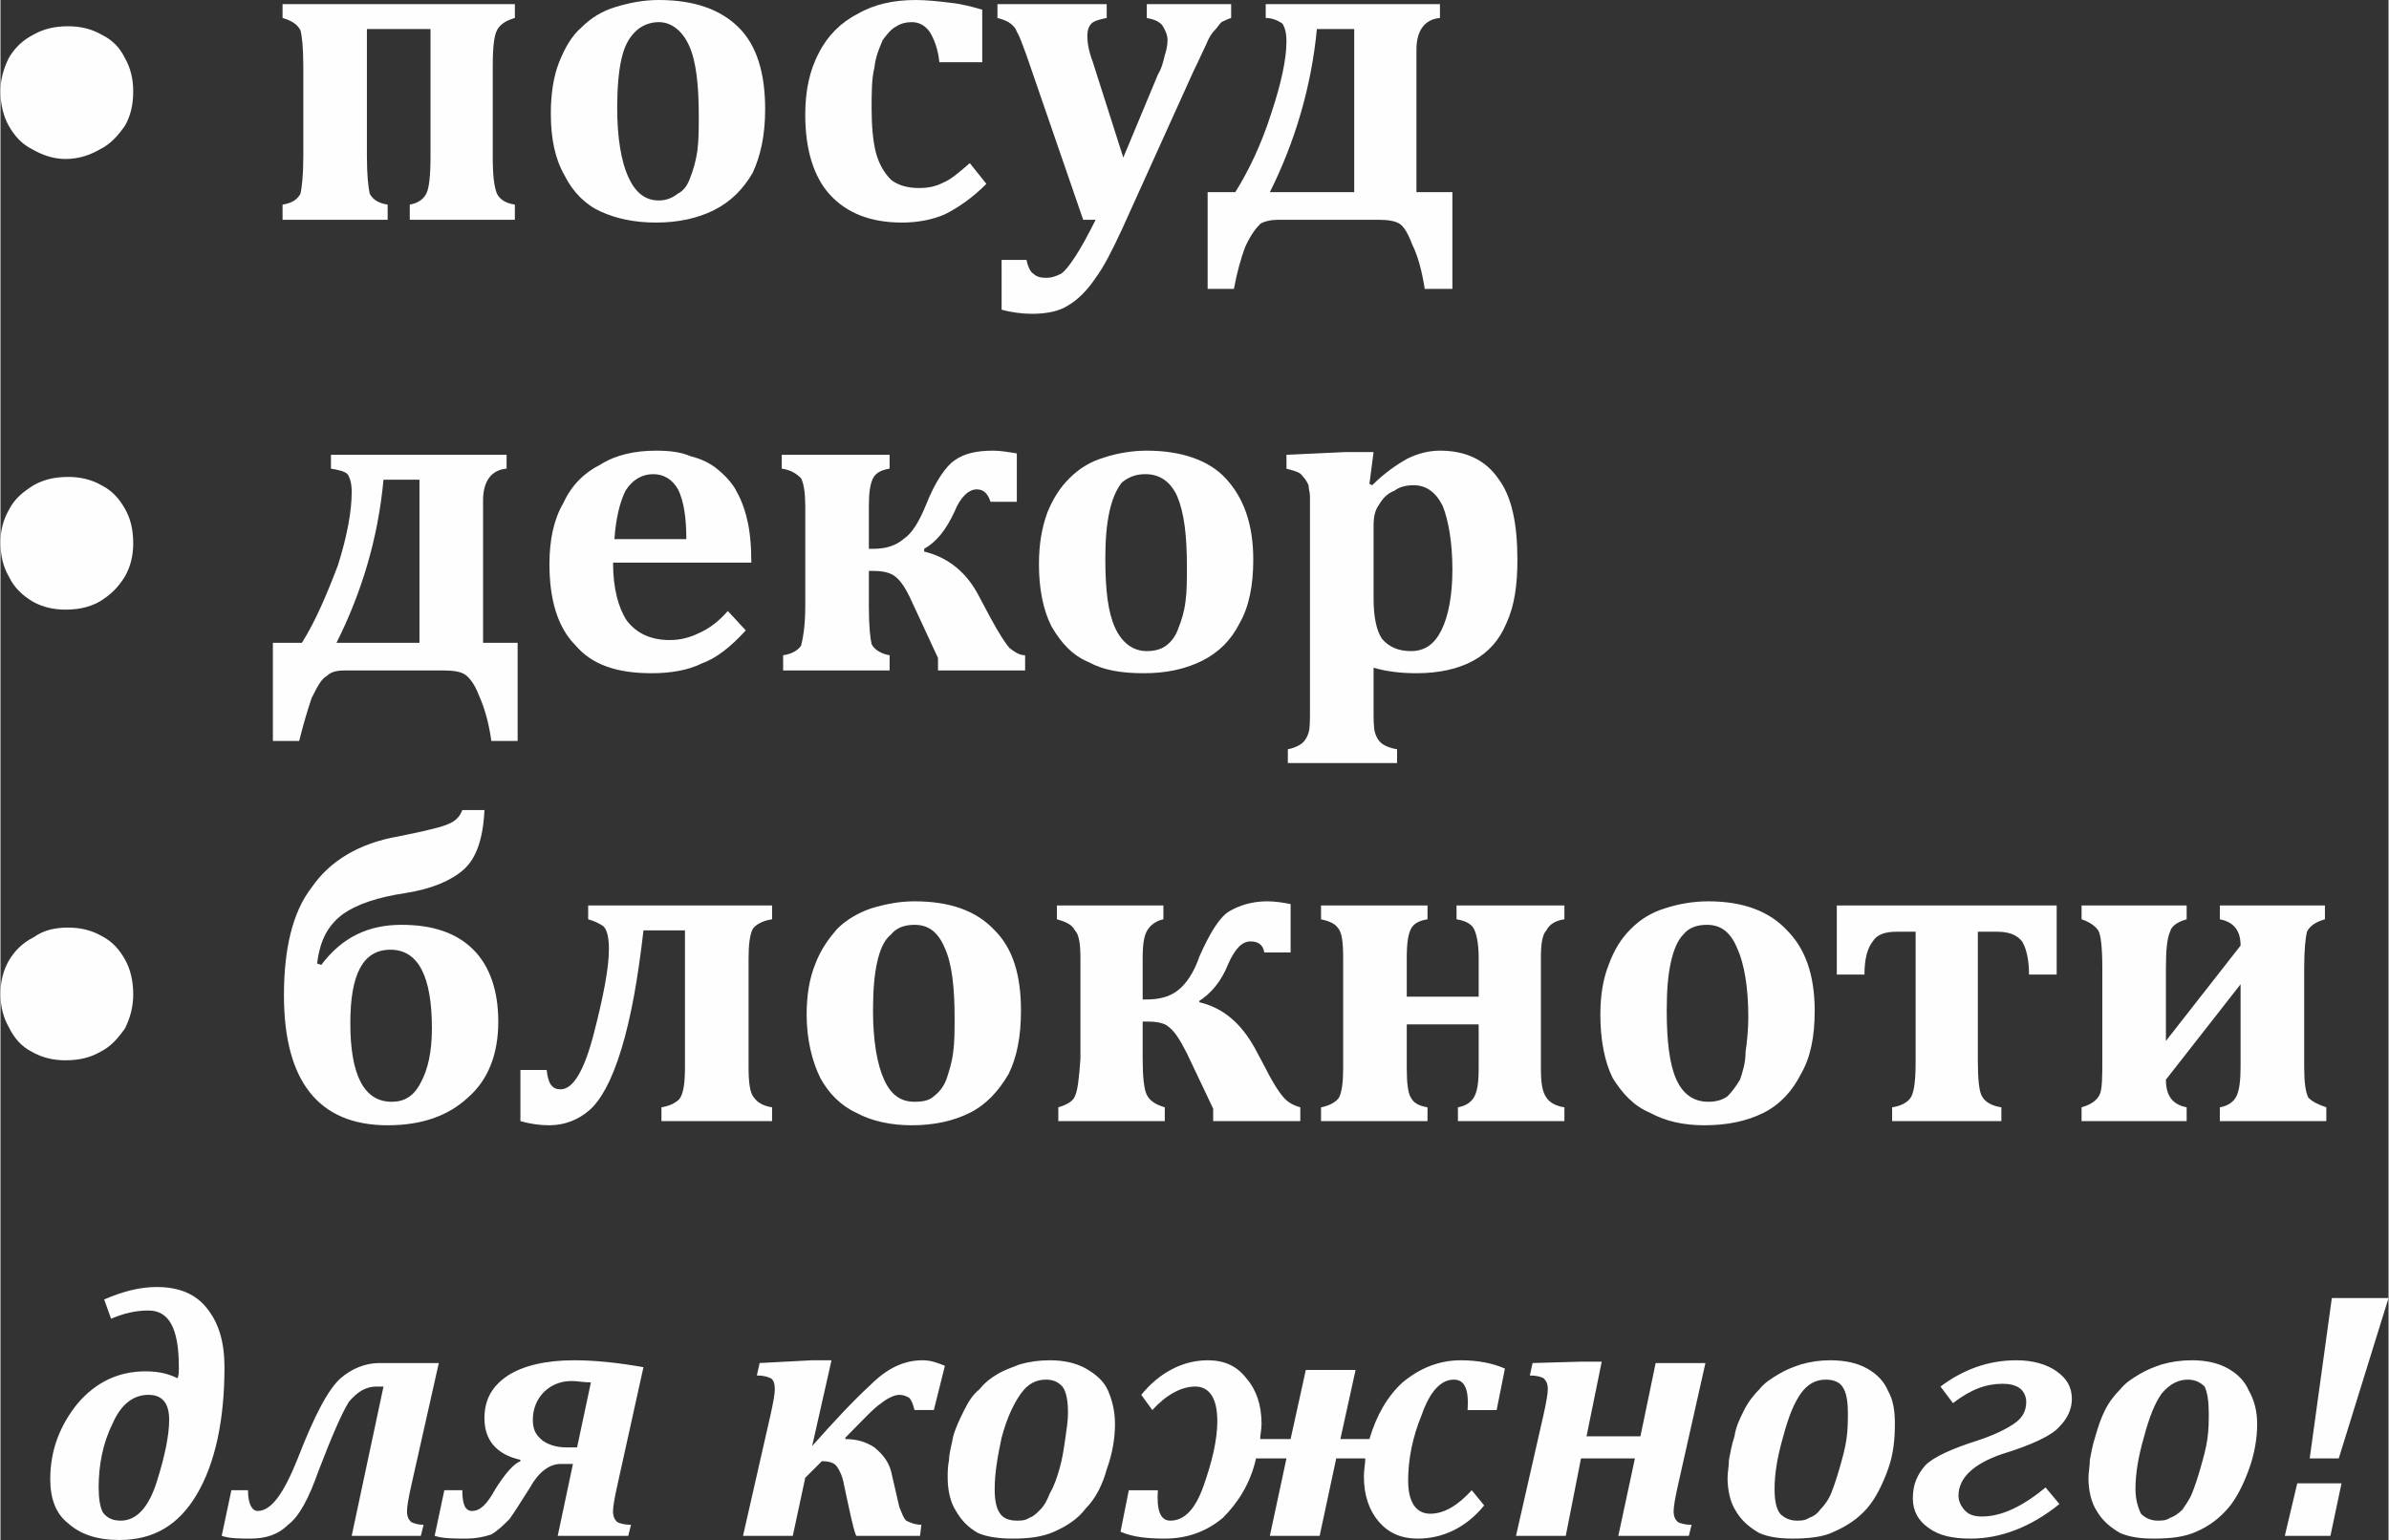 <?xml version="1.0" encoding="UTF-8"?>
<!DOCTYPE svg PUBLIC "-//W3C//DTD SVG 1.1//EN" "http://www.w3.org/Graphics/SVG/1.1/DTD/svg11.dtd">
<!-- Creator: CorelDRAW X7 -->
<svg xmlns="http://www.w3.org/2000/svg" xml:space="preserve" width="69.177mm" height="44.605mm" version="1.1" style="shape-rendering:geometricPrecision; text-rendering:geometricPrecision; image-rendering:optimizeQuality; fill-rule:evenodd; clip-rule:evenodd"
viewBox="0 0 1727 1114"
 xmlns:xlink="http://www.w3.org/1999/xlink">
 <rect x="0" y="0" width="1727" height="1114" fill="#333333" stroke="none"/>
 <defs>
  <style type="text/css">
   <![CDATA[
    .fil0 {fill:#FEFEFE;fill-rule:nonzero}
   ]]>
  </style>
 </defs>
 <g id="Слой_x0020_1">
  <path class="fil0" d="M47 115c-9,0 -17,-3 -24,-7 -8,-4 -13,-10 -17,-17 -4,-7 -6,-16 -6,-25 0,-8 2,-16 6,-24 4,-7 10,-13 18,-17 7,-4 15,-6 25,-6 9,0 17,2 24,6 8,4 13,9 17,17 4,7 6,15 6,24 0,10 -2,18 -6,25 -5,7 -10,13 -18,17 -7,4 -15,7 -25,7zm309 -2c0,14 1,22 3,27 2,4 6,7 13,8l0 11 -76 0 0 -11c6,-1 10,-4 12,-8 2,-4 3,-13 3,-27l0 -92 -46 0 0 92c0,14 1,22 2,27 2,4 6,7 13,8l0 11 -76 0 0 -11c7,-1 11,-4 13,-8 1,-5 2,-13 2,-27l0 -65c0,-14 -1,-22 -2,-26 -2,-4 -6,-7 -13,-9l0 -10 168 0 0 10c-7,2 -11,5 -13,9 -2,4 -3,12 -3,26l0 65zm118 48c-16,0 -29,-3 -40,-8 -11,-5 -20,-14 -26,-26 -7,-12 -10,-27 -10,-45 0,-14 2,-27 6,-37 4,-10 9,-19 16,-25 7,-7 15,-12 25,-15 10,-3 20,-5 31,-5 26,0 45,7 58,20 13,13 19,33 19,59 0,18 -3,33 -9,46 -7,12 -16,21 -28,27 -12,6 -26,9 -42,9zm-28 -83c0,22 3,39 8,50 5,11 12,17 22,17 6,0 10,-2 14,-5 4,-2 7,-6 9,-12 2,-5 4,-12 5,-19 1,-8 1,-16 1,-25 0,-23 -2,-40 -7,-51 -5,-11 -13,-17 -22,-17 -7,0 -13,3 -17,7 -5,5 -8,11 -10,20 -2,9 -3,21 -3,35zm255 40l12 15c-10,10 -20,17 -30,22 -9,4 -20,6 -31,6 -23,0 -40,-7 -52,-20 -12,-13 -18,-33 -18,-58 0,-17 3,-32 10,-45 6,-12 16,-22 28,-28 12,-7 26,-10 42,-10 8,0 17,1 25,2 9,1 16,3 23,5l0 38 -31 0c-1,-10 -4,-17 -7,-22 -3,-4 -7,-7 -13,-7 -4,0 -8,1 -11,3 -4,2 -7,6 -10,10 -2,5 -5,11 -6,20 -2,8 -2,18 -2,30 0,12 1,23 3,31 2,8 6,15 11,20 5,4 12,6 20,6 7,0 12,-1 18,-4 5,-2 11,-7 19,-14zm110 48c-7,15 -13,27 -19,35 -6,9 -13,16 -20,20 -6,4 -15,6 -26,6 -7,0 -15,-1 -22,-3l0 -36 18 0c1,5 3,9 5,10 2,2 5,3 9,3 4,0 7,-1 11,-3 3,-2 6,-6 10,-12 4,-6 9,-15 15,-27l-9 0 -41 -119c-3,-8 -5,-14 -7,-17 -1,-3 -3,-5 -6,-7 -2,-1 -4,-2 -8,-3l0 -10 79 0 0 10c-5,1 -9,2 -11,4 -2,2 -3,5 -3,9 0,5 1,11 4,19l22 69 25 -60c3,-5 4,-10 5,-14 1,-3 2,-7 2,-11 0,-4 -2,-8 -4,-11 -3,-3 -6,-4 -11,-5l0 -10 61 0 0 10c-3,1 -5,2 -7,3 -2,2 -3,4 -5,6 -2,2 -4,5 -6,10 -2,4 -5,11 -9,19l-52 115zm113 -7c-5,0 -10,1 -13,3 -3,3 -7,8 -11,17 -3,8 -6,19 -8,30l-19 0 0 -70 20 0c10,-16 19,-35 26,-57 7,-21 11,-39 11,-52 0,-6 -1,-10 -3,-13 -3,-2 -7,-4 -12,-4l0 -10 126 0 0 10c-11,1 -17,9 -17,23l0 103 26 0 0 70 -20 0c-2,-13 -5,-24 -9,-32 -3,-8 -6,-13 -9,-15 -3,-2 -8,-3 -15,-3l-73 0zm55 -20l0 -118 -27 0c-4,42 -16,82 -34,118l61 0zm-932 302c-9,0 -17,-2 -24,-6 -8,-5 -13,-10 -17,-18 -4,-7 -6,-15 -6,-25 0,-8 2,-16 6,-23 4,-8 10,-13 18,-18 7,-4 15,-6 25,-6 9,0 17,2 24,6 8,4 13,10 17,17 4,7 6,15 6,25 0,9 -2,17 -6,24 -5,8 -10,13 -18,18 -7,4 -15,6 -25,6zm202 44c-6,0 -10,1 -13,4 -4,2 -7,8 -11,16 -3,9 -6,19 -9,31l-19 0 0 -71 21 0c10,-16 18,-35 26,-56 7,-22 10,-40 10,-53 0,-6 -1,-10 -3,-13 -2,-2 -6,-3 -12,-4l0 -10 127 0 0 10c-11,1 -17,9 -17,23l0 103 25 0 0 71 -19 0c-2,-14 -5,-24 -9,-33 -3,-8 -7,-13 -10,-15 -3,-2 -8,-3 -15,-3l-72 0zm54 -20l0 -118 -26 0c-4,43 -16,82 -34,118l60 0zm236 -9c-11,12 -21,20 -32,24 -10,5 -23,7 -36,7 -25,0 -43,-6 -55,-20 -13,-13 -19,-33 -19,-59 0,-17 3,-32 10,-44 6,-13 15,-22 27,-28 11,-7 25,-10 40,-10 10,0 18,1 25,4 8,2 14,5 19,9 5,4 9,8 13,14 4,7 7,14 9,23 2,8 3,19 3,31l-100 0c0,19 4,33 10,42 7,9 17,14 31,14 8,0 15,-2 21,-5 7,-3 14,-8 21,-16l13 14zm-43 -66c0,-16 -2,-28 -6,-36 -4,-7 -10,-11 -18,-11 -8,0 -15,4 -20,12 -4,8 -7,20 -8,35l52 0zm86 -24c0,-9 -1,-16 -3,-20 -3,-3 -7,-6 -14,-7l0 -10 78 0 0 10c-6,1 -10,3 -12,7 -2,4 -3,10 -3,20l0 31 3 0c9,0 16,-2 22,-7 6,-4 11,-12 16,-24 7,-18 15,-29 21,-33 7,-5 16,-7 28,-7 5,0 11,1 17,2l0 35 -19 0c-2,-6 -5,-9 -10,-9 -6,0 -12,6 -16,16 -6,13 -13,22 -22,27l0 2c17,4 31,15 40,33l8 15c6,11 11,19 14,22 4,3 7,5 11,5l0 11 -63 0 0 -9 -19 -41c-4,-9 -8,-15 -12,-18 -4,-3 -9,-4 -16,-4l-3 0 0 26c0,14 1,23 2,27 2,4 7,7 13,8l0 11 -77 0 0 -11c7,-1 11,-4 13,-7 1,-4 3,-13 3,-28l0 -73zm245 121c-16,0 -29,-2 -40,-8 -12,-5 -20,-14 -27,-26 -6,-12 -9,-27 -9,-45 0,-14 2,-26 6,-37 4,-10 9,-18 16,-25 7,-7 15,-12 25,-15 9,-3 20,-5 31,-5 25,0 45,7 57,20 13,14 20,33 20,59 0,18 -3,34 -10,46 -6,12 -15,21 -27,27 -12,6 -26,9 -42,9zm-28 -83c0,23 2,39 7,50 5,11 13,17 23,17 5,0 10,-1 14,-4 4,-3 7,-7 9,-13 2,-5 4,-11 5,-19 1,-7 1,-16 1,-25 0,-23 -2,-39 -7,-51 -5,-11 -13,-16 -23,-16 -7,0 -12,2 -17,6 -4,5 -7,12 -9,21 -2,9 -3,20 -3,34zm194 109c0,8 0,13 1,17 1,3 2,5 4,7 2,2 6,4 12,5l0 10 -79 0 0 -10c5,-1 9,-3 11,-5 2,-2 3,-4 4,-7 1,-3 1,-9 1,-17l0 -138c0,-7 0,-12 0,-16 0,-3 -1,-5 -1,-8 -1,-2 -2,-4 -3,-5 -1,-1 -2,-3 -4,-4 -2,-1 -5,-2 -9,-3l0 -10 43 -2 20 0 -3 23 2 1c9,-9 18,-15 25,-19 8,-4 16,-6 24,-6 19,0 33,7 42,20 10,13 14,33 14,59 0,18 -2,33 -8,46 -5,12 -13,21 -24,27 -11,6 -25,9 -41,9 -10,0 -21,-1 -31,-4l0 30zm0 -80c0,13 2,23 6,29 5,6 12,9 21,9 10,0 17,-5 22,-15 5,-10 8,-25 8,-44 0,-20 -3,-36 -7,-46 -5,-10 -12,-15 -21,-15 -5,0 -10,1 -14,4 -5,2 -8,5 -11,10 -3,4 -4,9 -4,15l0 53zm-946 334c-9,0 -17,-2 -24,-6 -8,-4 -13,-10 -17,-18 -4,-7 -6,-15 -6,-24 0,-9 2,-17 6,-24 4,-7 10,-13 18,-17 7,-5 15,-7 25,-7 9,0 17,2 24,6 8,4 13,10 17,17 4,7 6,16 6,25 0,9 -2,17 -6,25 -5,7 -10,13 -18,17 -7,4 -15,6 -25,6zm185 -69c15,-20 34,-29 58,-29 23,0 40,6 52,18 12,12 18,30 18,52 0,23 -7,42 -22,55 -14,13 -33,20 -58,20 -50,0 -75,-32 -75,-94 0,-33 6,-60 20,-78 13,-19 34,-32 63,-37 20,-4 32,-7 36,-9 5,-2 8,-5 10,-10l16 0c-1,21 -6,35 -15,43 -9,8 -23,14 -42,17 -20,3 -35,8 -45,15 -11,8 -17,19 -19,36l3 1zm21 42c0,38 10,57 30,57 9,0 16,-4 21,-14 5,-9 8,-22 8,-39 0,-38 -10,-57 -30,-57 -20,0 -29,18 -29,53zm225 71l0 -10c6,-1 10,-3 13,-6 3,-4 4,-12 4,-23l0 -99 -30 0c-4,35 -9,63 -16,86 -7,23 -15,37 -23,44 -8,7 -18,11 -29,11 -7,0 -14,-1 -21,-3l0 -37 19 0c1,10 4,14 10,14 9,0 17,-13 24,-40 7,-27 11,-48 11,-61 0,-8 -1,-14 -4,-17 -3,-2 -7,-4 -11,-5l0 -10 133 0 0 10c-7,1 -12,4 -14,7 -2,4 -3,11 -3,21l0 79c0,11 1,19 4,22 2,3 6,6 13,7l0 10 -80 0zm181 3c-15,0 -29,-3 -40,-9 -11,-5 -20,-14 -26,-25 -6,-12 -10,-28 -10,-46 0,-14 2,-26 6,-36 4,-11 10,-19 16,-26 7,-7 16,-12 25,-15 10,-3 20,-5 31,-5 26,0 45,7 58,21 13,13 19,32 19,58 0,19 -3,34 -9,46 -7,12 -16,22 -28,28 -12,6 -26,9 -42,9zm-28 -83c0,22 3,39 8,50 5,11 12,16 22,16 6,0 11,-1 14,-4 4,-3 7,-7 9,-12 2,-6 4,-12 5,-20 1,-7 1,-16 1,-25 0,-22 -2,-39 -7,-50 -5,-12 -12,-17 -22,-17 -7,0 -13,2 -17,7 -5,4 -8,11 -10,20 -2,9 -3,20 -3,35zm150 -38c0,-10 -1,-17 -4,-20 -2,-4 -6,-6 -13,-8l0 -10 77 0 0 10c-5,1 -9,4 -11,7 -3,4 -4,11 -4,21l0 30 3 0c9,0 17,-2 23,-7 5,-4 11,-12 15,-24 8,-18 15,-29 22,-33 7,-4 16,-7 27,-7 6,0 12,1 17,2l0 35 -19 0c-1,-6 -5,-8 -10,-8 -6,0 -11,5 -16,16 -5,13 -13,22 -21,27l0 1c17,4 30,15 40,33l8 15c6,12 11,19 14,22 3,3 7,5 11,6l0 10 -63 0 0 -9 -19 -40c-5,-10 -9,-16 -13,-19 -3,-3 -9,-4 -15,-4l-4 0 0 27c0,13 1,22 3,26 2,4 6,7 13,9l0 10 -77 0 0 -10c7,-2 11,-5 12,-8 2,-4 3,-13 4,-27l0 -73zm333 80c0,10 1,17 4,21 2,3 6,6 13,7l0 10 -77 0 0 -10c6,-1 10,-4 12,-8 2,-4 3,-10 3,-20l0 -32 -52 0 0 32c0,11 1,18 3,21 2,4 6,6 12,7l0 10 -77 0 0 -10c6,-1 11,-4 13,-7 2,-4 3,-11 3,-21l0 -80c0,-12 -1,-19 -4,-22 -2,-3 -7,-5 -12,-6l0 -10 77 0 0 10c-6,1 -10,3 -12,7 -2,4 -3,10 -3,21l0 28 52 0 0 -28c0,-12 -2,-19 -4,-22 -2,-3 -6,-5 -12,-6l0 -10 78 0 0 10c-7,1 -11,4 -13,8 -3,3 -4,10 -4,20l0 80zm118 41c-15,0 -28,-3 -39,-9 -12,-5 -20,-14 -27,-25 -6,-12 -9,-28 -9,-46 0,-14 2,-26 6,-36 4,-11 9,-19 16,-26 7,-7 15,-12 25,-15 9,-3 20,-5 31,-5 25,0 44,7 57,21 13,13 20,32 20,58 0,19 -3,34 -10,46 -6,12 -15,22 -27,28 -12,6 -26,9 -43,9zm-27 -83c0,22 2,39 7,50 5,11 13,16 23,16 5,0 10,-1 14,-4 3,-3 6,-7 9,-12 2,-6 4,-12 4,-20 1,-7 2,-16 2,-25 0,-22 -3,-39 -8,-50 -5,-12 -12,-17 -22,-17 -7,0 -13,2 -17,7 -4,4 -7,11 -9,20 -2,9 -3,20 -3,35zm123 -76l159 0 0 50 -20 0c0,-11 -2,-19 -5,-24 -4,-5 -10,-7 -18,-7l-14 0 0 94c0,13 1,22 3,25 2,4 7,7 14,8l0 10 -79 0 0 -10c7,-1 12,-4 14,-8 2,-4 3,-12 3,-25l0 -94 -14 0c-8,0 -14,2 -17,7 -4,5 -6,13 -6,24l-20 0 0 -50zm338 117c0,11 1,18 3,22 3,3 7,5 13,7l0 10 -77 0 0 -10c6,-1 10,-4 12,-8 2,-4 3,-11 3,-21l0 -60 -54 69c0,12 5,18 15,20l0 10 -76 0 0 -10c7,-2 11,-5 13,-9 2,-4 2,-13 2,-26l0 -66c0,-14 -1,-24 -3,-27 -2,-3 -6,-6 -12,-8l0 -10 76 0 0 10c-7,2 -11,5 -12,9 -2,4 -3,13 -3,26l0 53 54 -69c0,-11 -5,-17 -15,-19l0 -10 76 0 0 10c-7,2 -11,5 -13,9 -1,4 -2,13 -2,26l0 72z"/>
  <path class="fil0" d="M128 997c1,-2 1,-5 1,-8 0,-28 -7,-41 -22,-41 -9,0 -18,2 -27,6l-5 -14c14,-6 26,-9 38,-9 16,0 28,5 36,15 9,11 13,25 13,43 0,39 -7,70 -20,92 -13,22 -31,33 -56,33 -16,0 -28,-4 -37,-12 -9,-7 -13,-18 -13,-32 0,-21 7,-39 20,-55 13,-15 29,-23 49,-23 10,0 17,2 23,5zm-6 30c0,-12 -5,-18 -15,-18 -11,0 -20,7 -26,21 -7,14 -10,30 -10,46 0,8 1,14 3,18 3,4 7,6 13,6 11,0 20,-9 26,-28 6,-19 9,-34 9,-45zm150 -24c-8,0 -14,4 -20,11 -5,8 -12,24 -22,50 -7,20 -14,33 -22,39 -7,7 -16,10 -27,10 -8,0 -15,0 -21,-2l7 -33 12 0c0,10 3,15 7,15 10,0 19,-13 29,-38 12,-31 22,-50 31,-58 8,-7 18,-11 28,-11l43 0 -20 89c-2,9 -3,15 -3,18 0,4 1,6 3,8 2,1 5,2 9,2l-2 8 -50 0 23 -108 -5 0zm133 56c-8,0 -16,6 -22,17 -7,11 -12,19 -15,23 -4,4 -8,8 -13,11 -6,2 -12,3 -18,3 -9,0 -17,0 -23,-2l7 -33 13 0c0,10 2,15 7,15 6,0 11,-5 17,-16 7,-11 13,-18 18,-20l0 -1c-18,-4 -26,-15 -26,-30 0,-13 5,-23 17,-31 11,-7 27,-11 48,-11 16,0 33,2 50,5l-19 86c-2,9 -3,15 -3,18 0,4 1,6 3,8 2,1 5,2 10,2l-2 8 -51 0 11 -52 -9 0zm12 -12l10 -47c-5,0 -10,-1 -14,-1 -8,0 -15,3 -20,8 -5,5 -8,12 -8,20 0,7 2,11 7,15 4,3 10,5 17,5l8 0zm193 27c-1,-6 -3,-10 -5,-13 -2,-3 -6,-4 -11,-4 -5,5 -9,9 -12,12l-9 42 -36 0 20 -88c2,-9 3,-15 3,-18 0,-4 -1,-7 -3,-8 -2,-1 -5,-2 -10,-2l2 -9 38 -2 14 0 -14 62c16,-18 30,-33 42,-44 12,-12 24,-18 38,-18 6,0 11,2 16,4l-8 32 -14 0c-1,-4 -2,-7 -4,-9 -2,-1 -4,-2 -7,-2 -3,0 -8,2 -13,6 -6,4 -14,13 -26,25l0 1c8,0 15,2 21,6 6,5 10,10 12,17l6 26c2,5 3,8 5,10 2,1 6,3 11,3l-1 8 -46 0c-1,-1 -3,-9 -6,-23l-3 -14zm122 39c-9,0 -18,-1 -25,-4 -7,-4 -12,-9 -16,-16 -4,-6 -6,-15 -6,-24 0,-4 0,-8 1,-13 0,-5 2,-11 3,-17 2,-7 5,-13 8,-19 3,-6 6,-11 11,-15 4,-5 8,-8 13,-11 5,-3 11,-5 16,-7 7,-2 14,-3 22,-3 10,0 19,2 26,6 7,4 13,9 16,16 3,7 5,15 5,24 0,11 -2,22 -6,33 -3,11 -8,21 -15,28 -6,8 -14,13 -23,17 -9,4 -19,5 -30,5zm-13 -36c0,8 1,14 4,18 2,3 6,5 12,5 3,0 6,0 9,-2 3,-1 5,-3 8,-6 3,-3 5,-7 7,-12 3,-5 5,-11 7,-18 2,-7 3,-14 4,-21 1,-7 2,-13 2,-19 0,-8 -1,-15 -4,-19 -3,-3 -6,-5 -12,-5 -7,0 -13,3 -18,10 -5,7 -10,17 -14,32 -3,14 -5,26 -5,37zm345 1l9 11c-13,16 -30,24 -48,24 -12,0 -21,-4 -28,-12 -7,-8 -11,-19 -11,-33 0,-5 1,-9 1,-13l-21 0 -12 56 -36 0 12 -56 -22 0c-4,18 -13,32 -24,43 -12,10 -26,15 -42,15 -12,0 -23,-1 -32,-5l6 -30 21 0c-1,15 2,22 9,22 10,0 18,-8 24,-25 6,-17 10,-33 10,-47 0,-17 -6,-25 -16,-25 -10,0 -21,6 -31,17l-8 -11c13,-16 30,-25 48,-25 12,0 21,4 28,13 7,8 11,19 11,33 0,4 -1,8 -1,11l22 0 11 -50 36 0 -11 50 21 0c5,-17 13,-31 24,-41 12,-10 26,-16 42,-16 12,0 23,2 32,6l-6 30 -21 0c1,-15 -2,-22 -10,-22 -9,0 -17,8 -23,25 -7,17 -10,33 -10,48 0,16 6,24 16,24 10,0 20,-6 30,-17zm118 -23l-39 0 -11 56 -36 0 20 -88c2,-9 3,-15 3,-18 0,-4 -1,-6 -3,-8 -2,-1 -5,-2 -10,-2l2 -9 35 -1 15 0 -11 54 39 0 11 -53 36 0 -20 89c-2,9 -3,15 -3,18 0,4 1,6 3,8 2,1 5,2 10,2l-2 8 -51 0 12 -56zm114 58c-9,0 -17,-1 -24,-4 -7,-4 -13,-9 -17,-16 -4,-6 -6,-15 -6,-24 0,-4 1,-8 1,-13 1,-5 2,-11 4,-17 1,-7 4,-13 7,-19 3,-6 7,-11 11,-15 4,-5 9,-8 14,-11 5,-3 10,-5 16,-7 7,-2 14,-3 21,-3 11,0 20,2 27,6 7,4 12,9 15,16 4,7 5,15 5,24 0,11 -1,22 -5,33 -4,11 -9,21 -15,28 -7,8 -15,13 -24,17 -8,4 -19,5 -30,5zm-13 -36c0,8 1,14 4,18 3,3 7,5 12,5 3,0 6,0 9,-2 3,-1 6,-3 8,-6 3,-3 6,-7 8,-12 2,-5 4,-11 6,-18 2,-7 4,-14 5,-21 1,-7 1,-13 1,-19 0,-8 -1,-15 -4,-19 -2,-3 -6,-5 -12,-5 -7,0 -13,3 -18,10 -5,7 -9,17 -13,32 -4,14 -6,26 -6,37zm206 11c-21,17 -43,25 -64,25 -13,0 -23,-2 -31,-8 -7,-5 -11,-12 -11,-21 0,-10 3,-17 9,-24 6,-6 19,-12 38,-18 12,-4 20,-8 26,-12 6,-4 9,-9 9,-16 0,-4 -2,-8 -5,-10 -3,-2 -7,-3 -12,-3 -12,0 -23,4 -36,14l-9 -12c16,-12 34,-19 55,-19 12,0 22,3 29,8 7,5 11,11 11,20 0,7 -3,14 -9,20 -5,6 -19,13 -42,20 -20,7 -31,17 -31,30 0,4 2,8 5,11 3,3 7,4 12,4 14,0 29,-7 46,-21l10 12zm68 25c-9,0 -17,-1 -24,-4 -7,-4 -13,-9 -17,-16 -4,-6 -6,-15 -6,-24 0,-4 1,-8 1,-13 1,-5 2,-11 4,-17 2,-7 4,-13 7,-19 3,-6 7,-11 11,-15 4,-5 9,-8 14,-11 5,-3 10,-5 16,-7 7,-2 14,-3 22,-3 10,0 19,2 26,6 7,4 12,9 15,16 4,7 6,15 6,24 0,11 -2,22 -6,33 -4,11 -9,21 -15,28 -7,8 -14,13 -23,17 -9,4 -19,5 -31,5zm-13 -36c0,8 2,14 4,18 3,3 7,5 12,5 3,0 6,0 9,-2 3,-1 6,-3 9,-6 2,-3 5,-7 7,-12 2,-5 4,-11 6,-18 2,-7 4,-14 5,-21 1,-7 1,-13 1,-19 0,-8 -1,-15 -3,-19 -3,-3 -7,-5 -12,-5 -7,0 -13,3 -19,10 -5,7 -9,17 -13,32 -4,14 -6,26 -6,37zm183 -138l-36 116 -21 0 16 -116 41 0zm-34 134l-8 38 -33 0 9 -38 32 0z"/>
 </g>
</svg>
